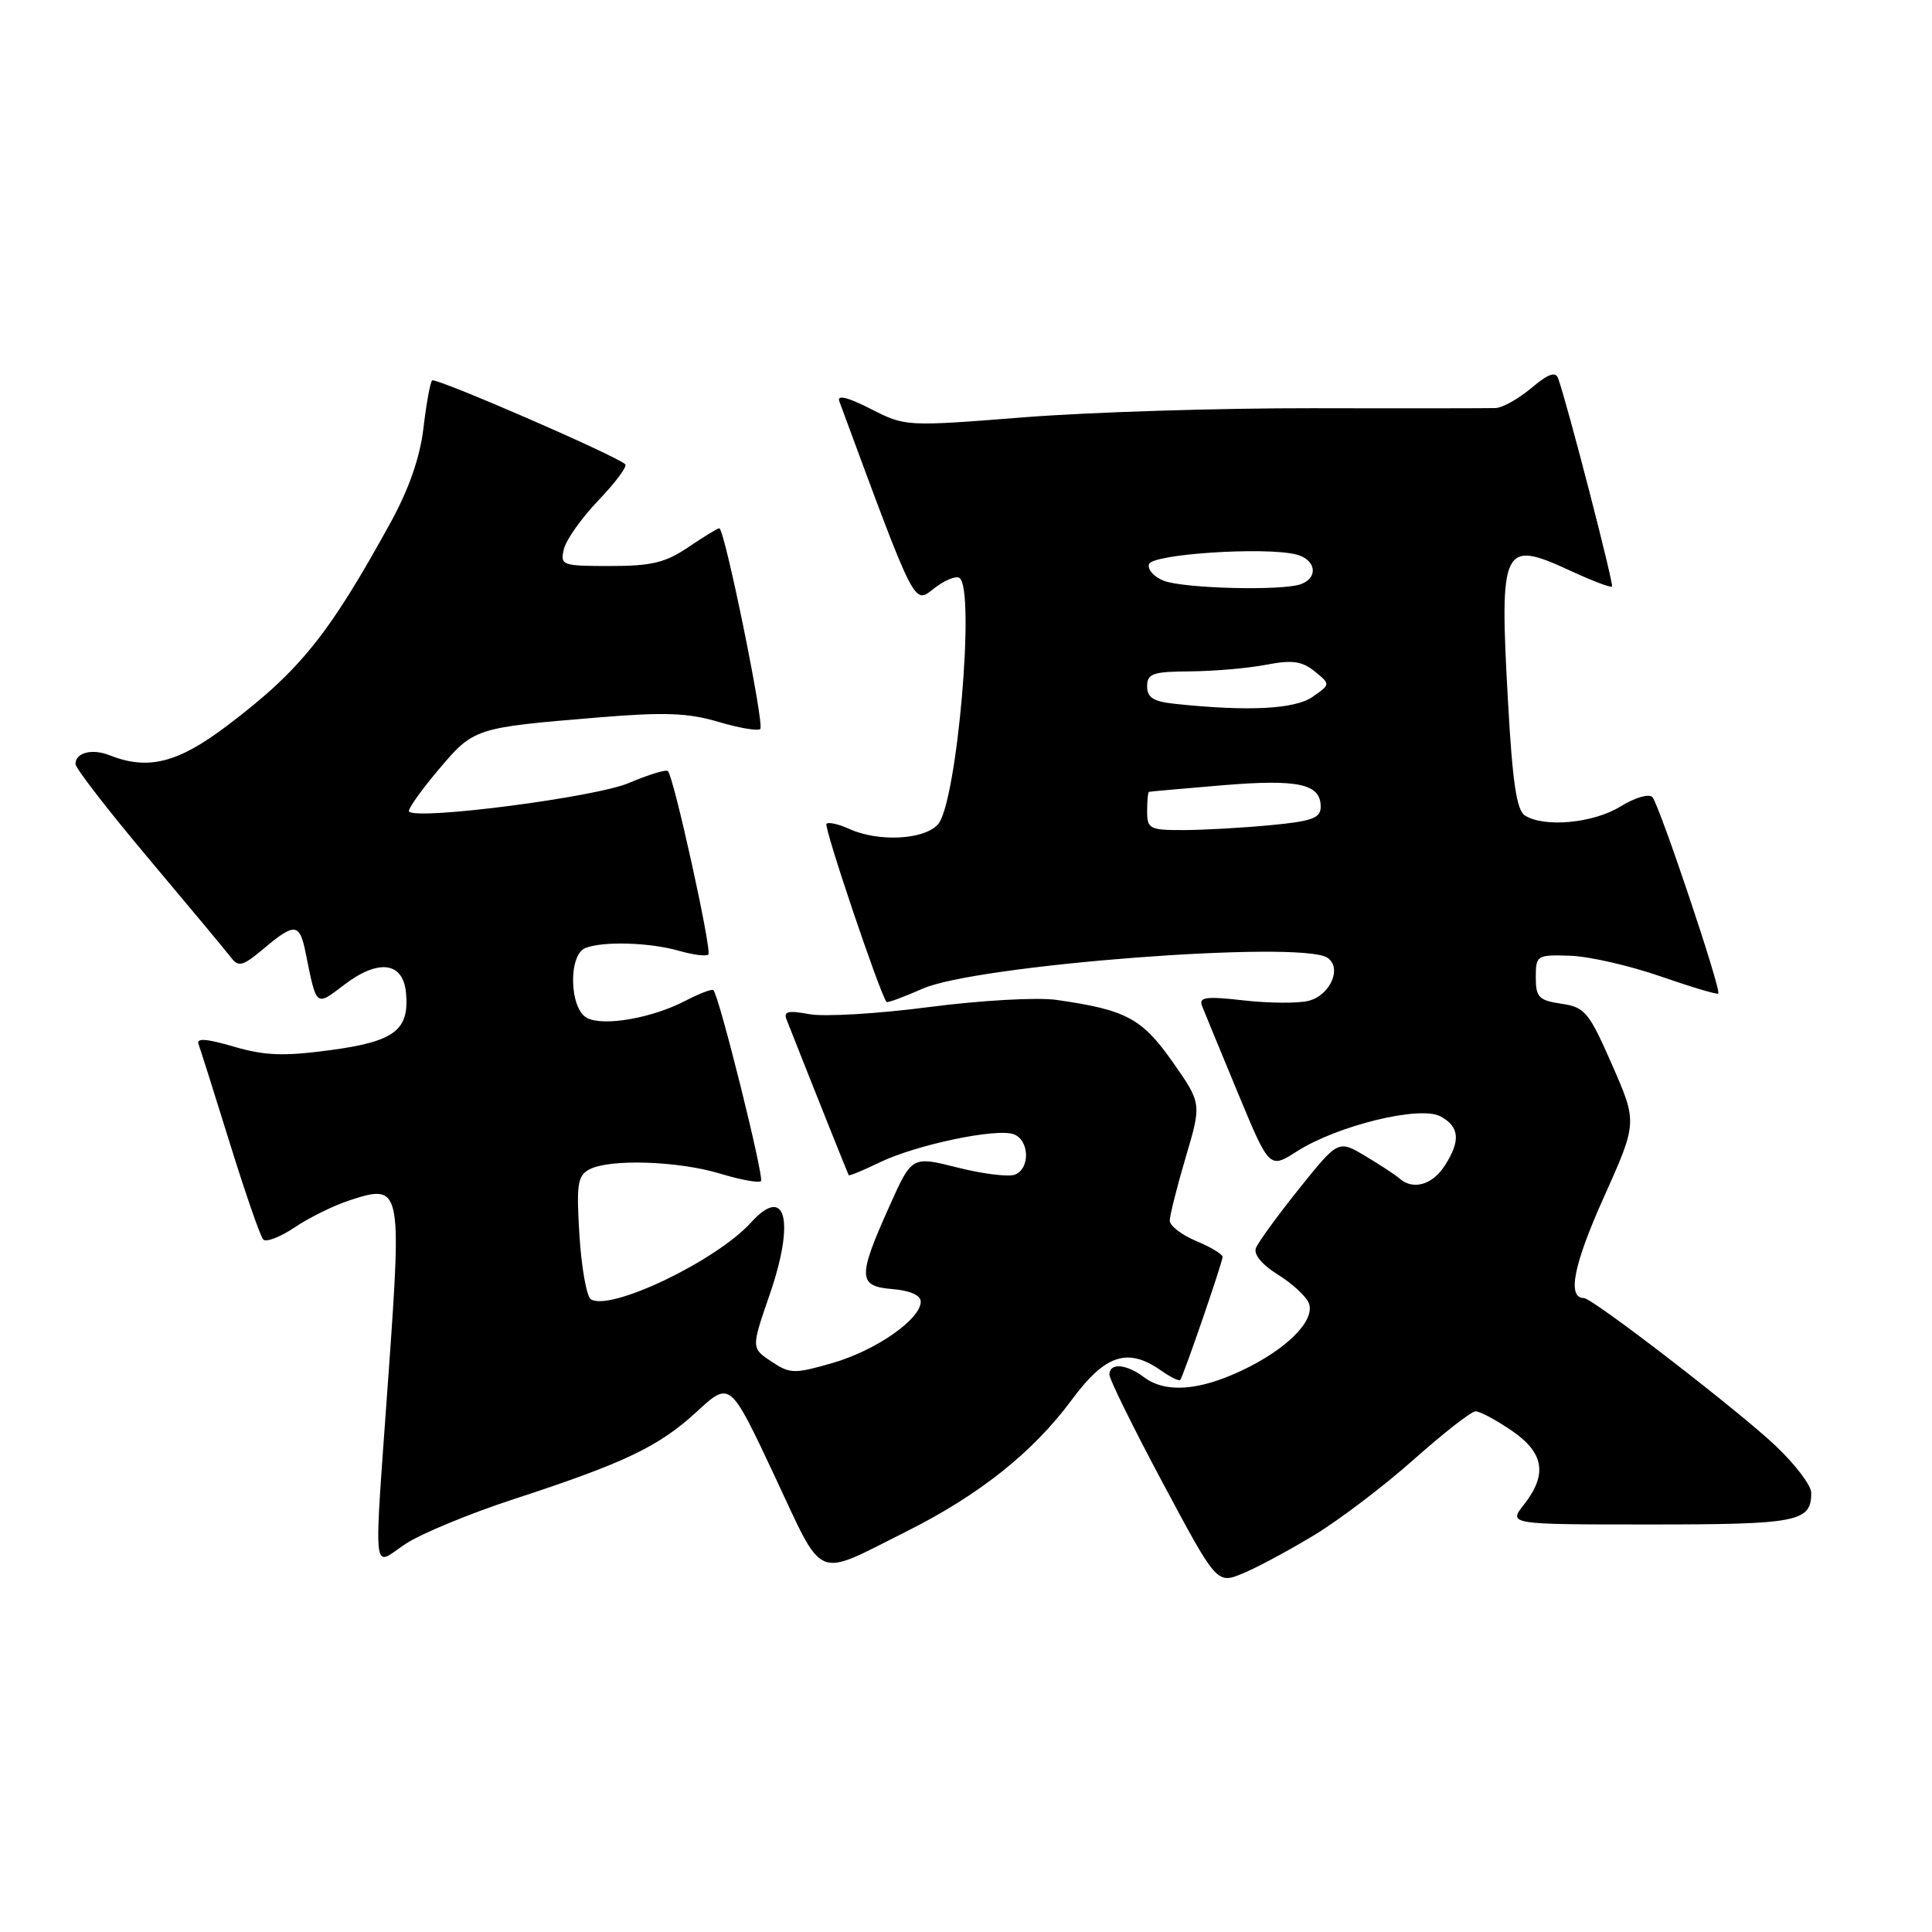 <?xml version="1.0" encoding="UTF-8" standalone="no"?>
<!DOCTYPE svg PUBLIC "-//W3C//DTD SVG 1.1//EN" "http://www.w3.org/Graphics/SVG/1.1/DTD/svg11.dtd" >
<svg xmlns="http://www.w3.org/2000/svg" xmlns:xlink="http://www.w3.org/1999/xlink" version="1.1" viewBox="0 0 256 256">
 <g >
 <path fill="currentColor"
d=" M 174.22 203.36 C 177.52 201.36 183.43 196.86 187.36 193.37 C 191.29 189.87 194.96 187.01 195.52 187.01 C 196.08 187.00 198.22 188.14 200.27 189.54 C 204.60 192.48 205.08 195.35 201.93 199.37 C 199.85 202.00 199.85 202.00 218.73 202.00 C 238.24 202.00 240.00 201.65 240.00 197.81 C 240.00 196.83 237.86 194.01 235.25 191.55 C 230.23 186.81 211.00 172.00 209.88 172.00 C 207.63 172.00 208.50 167.59 212.47 158.75 C 216.96 148.74 216.96 148.74 213.62 141.12 C 210.53 134.08 210.02 133.46 206.89 133.00 C 203.90 132.56 203.50 132.14 203.50 129.50 C 203.50 126.59 203.63 126.50 208.05 126.64 C 210.55 126.72 215.92 127.95 219.99 129.36 C 224.07 130.78 227.53 131.81 227.68 131.65 C 228.12 131.21 219.87 106.63 218.95 105.62 C 218.50 105.13 216.62 105.69 214.71 106.87 C 211.13 109.08 204.63 109.69 202.05 108.05 C 200.96 107.36 200.40 103.58 199.81 92.82 C 198.67 72.35 199.09 71.46 208.02 75.60 C 210.92 76.94 213.43 77.90 213.60 77.73 C 213.87 77.46 207.73 53.69 206.47 50.16 C 206.12 49.18 205.18 49.51 202.92 51.41 C 201.23 52.84 199.09 54.03 198.17 54.07 C 197.25 54.10 186.38 54.12 174.00 54.09 C 161.62 54.07 144.41 54.61 135.74 55.29 C 120.01 56.53 119.98 56.53 115.35 54.17 C 112.32 52.63 110.89 52.28 111.21 53.16 C 121.39 80.73 121.07 80.09 123.74 77.99 C 125.11 76.91 126.63 76.27 127.12 76.57 C 129.28 77.91 126.80 106.45 124.28 109.24 C 122.43 111.29 116.40 111.59 112.54 109.84 C 111.14 109.20 109.77 108.89 109.51 109.16 C 109.12 109.54 116.61 131.75 117.47 132.76 C 117.59 132.91 119.75 132.11 122.27 131.00 C 129.37 127.86 172.20 124.57 175.86 126.89 C 177.89 128.18 176.29 131.89 173.38 132.62 C 172.01 132.96 168.15 132.94 164.81 132.56 C 159.82 131.99 158.83 132.12 159.27 133.27 C 159.57 134.04 161.70 139.22 164.01 144.78 C 168.20 154.89 168.20 154.89 171.85 152.56 C 177.22 149.13 188.14 146.47 190.86 147.92 C 193.42 149.29 193.57 151.20 191.38 154.54 C 189.76 157.02 187.21 157.72 185.45 156.16 C 184.93 155.70 182.89 154.36 180.91 153.18 C 177.33 151.04 177.33 151.04 172.13 157.52 C 169.27 161.09 166.70 164.63 166.41 165.39 C 166.09 166.22 167.25 167.61 169.34 168.90 C 171.24 170.08 173.08 171.78 173.43 172.68 C 174.31 174.97 170.50 178.80 164.50 181.62 C 158.80 184.31 154.38 184.60 151.56 182.47 C 149.24 180.72 147.00 180.55 147.00 182.14 C 147.00 182.76 150.21 189.27 154.13 196.60 C 161.25 209.92 161.25 209.92 164.74 208.46 C 166.66 207.66 170.92 205.37 174.22 203.36 Z  M 120.04 202.96 C 129.73 198.12 136.89 192.42 142.00 185.50 C 146.44 179.48 149.42 178.50 153.84 181.60 C 155.10 182.48 156.25 183.05 156.39 182.85 C 156.83 182.27 162.00 167.24 162.00 166.54 C 162.00 166.19 160.43 165.24 158.50 164.44 C 156.57 163.63 155.00 162.42 155.00 161.74 C 155.00 161.06 155.95 157.28 157.11 153.35 C 159.23 146.21 159.23 146.21 155.37 140.70 C 151.30 134.92 149.22 133.81 139.97 132.49 C 137.46 132.13 129.95 132.55 123.11 133.44 C 116.33 134.33 109.18 134.75 107.23 134.38 C 104.42 133.86 103.79 134.01 104.23 135.11 C 107.55 143.54 112.35 155.55 112.46 155.72 C 112.54 155.84 114.38 155.08 116.55 154.03 C 121.40 151.68 132.09 149.44 134.34 150.30 C 136.42 151.10 136.52 154.86 134.47 155.65 C 133.64 155.97 130.22 155.55 126.89 154.71 C 120.83 153.18 120.83 153.18 117.87 159.79 C 113.62 169.26 113.66 170.43 118.25 170.81 C 120.58 171.00 122.00 171.63 122.00 172.47 C 122.00 174.80 116.10 178.92 110.39 180.58 C 105.36 182.04 104.70 182.04 102.45 180.56 C 99.50 178.62 99.50 178.76 102.00 171.50 C 105.37 161.71 104.11 156.91 99.51 161.99 C 94.91 167.07 80.86 173.80 78.29 172.16 C 77.73 171.79 77.05 167.99 76.78 163.71 C 76.36 156.94 76.53 155.79 78.08 154.96 C 80.75 153.53 89.84 153.82 95.41 155.51 C 98.12 156.33 100.56 156.78 100.83 156.50 C 101.29 156.04 95.30 131.97 94.53 131.20 C 94.34 131.01 92.68 131.64 90.84 132.60 C 86.38 134.92 79.94 136.04 77.76 134.87 C 75.43 133.62 75.29 126.49 77.58 125.61 C 79.97 124.69 86.09 124.88 89.94 125.98 C 91.83 126.52 93.59 126.75 93.86 126.48 C 94.36 125.97 89.29 102.96 88.50 102.17 C 88.26 101.93 85.91 102.65 83.28 103.77 C 78.91 105.63 55.35 108.69 54.20 107.54 C 53.97 107.31 55.70 104.85 58.03 102.08 C 62.79 96.44 62.81 96.43 79.34 95.06 C 88.04 94.34 91.18 94.46 95.19 95.65 C 97.94 96.47 100.44 96.89 100.74 96.59 C 101.32 96.01 96.01 70.00 95.31 70.00 C 95.08 70.00 93.24 71.13 91.21 72.50 C 88.20 74.55 86.33 75.00 80.86 75.00 C 74.45 75.00 74.21 74.91 74.72 72.75 C 75.02 71.51 77.09 68.60 79.32 66.27 C 81.55 63.94 83.14 61.81 82.85 61.52 C 81.74 60.41 57.70 49.97 57.26 50.41 C 57.00 50.66 56.49 53.50 56.11 56.72 C 55.65 60.61 54.19 64.80 51.77 69.21 C 43.60 84.08 39.78 88.83 30.13 96.13 C 23.56 101.11 19.63 102.10 14.50 100.07 C 12.21 99.16 10.00 99.73 10.00 101.23 C 10.00 101.79 14.39 107.46 19.75 113.83 C 25.11 120.20 30.01 126.08 30.63 126.90 C 31.60 128.18 32.20 128.01 34.95 125.69 C 39.06 122.24 39.70 122.30 40.50 126.25 C 41.96 133.51 41.81 133.38 45.61 130.49 C 50.12 127.04 53.40 127.45 53.79 131.50 C 54.28 136.50 52.30 138.01 43.76 139.15 C 37.59 139.98 35.10 139.89 30.97 138.68 C 27.39 137.63 25.99 137.52 26.30 138.34 C 26.54 138.98 28.41 144.90 30.46 151.50 C 32.51 158.10 34.49 163.83 34.88 164.24 C 35.26 164.64 37.13 163.92 39.04 162.64 C 40.94 161.35 44.23 159.73 46.35 159.04 C 53.13 156.82 53.24 157.31 51.52 181.54 C 49.49 210.14 49.23 207.53 53.75 204.57 C 55.81 203.21 62.22 200.56 68.00 198.67 C 82.79 193.84 87.31 191.68 92.33 187.05 C 96.73 183.00 96.73 183.00 102.60 195.49 C 109.29 209.74 107.79 209.09 120.04 202.96 Z  M 152.00 107.50 C 152.00 106.12 152.11 104.96 152.25 104.92 C 152.39 104.88 156.78 104.49 162.00 104.05 C 172.05 103.22 175.00 103.86 175.00 106.89 C 175.00 108.41 173.88 108.82 168.25 109.35 C 164.54 109.70 159.36 109.99 156.75 109.99 C 152.35 110.00 152.00 109.82 152.00 107.50 Z  M 155.75 93.27 C 152.84 92.97 152.00 92.44 152.00 90.94 C 152.00 89.25 152.74 88.99 157.75 88.96 C 160.91 88.93 165.43 88.54 167.79 88.08 C 171.23 87.42 172.51 87.60 174.20 88.96 C 176.31 90.67 176.31 90.67 173.93 92.33 C 171.60 93.97 165.45 94.29 155.75 93.27 Z  M 154.17 76.94 C 152.88 76.42 152.02 75.44 152.25 74.75 C 152.69 73.41 167.60 72.43 171.75 73.47 C 174.34 74.12 174.75 76.50 172.42 77.39 C 170.00 78.32 156.80 77.99 154.17 76.94 Z "/>
</g>
</svg>